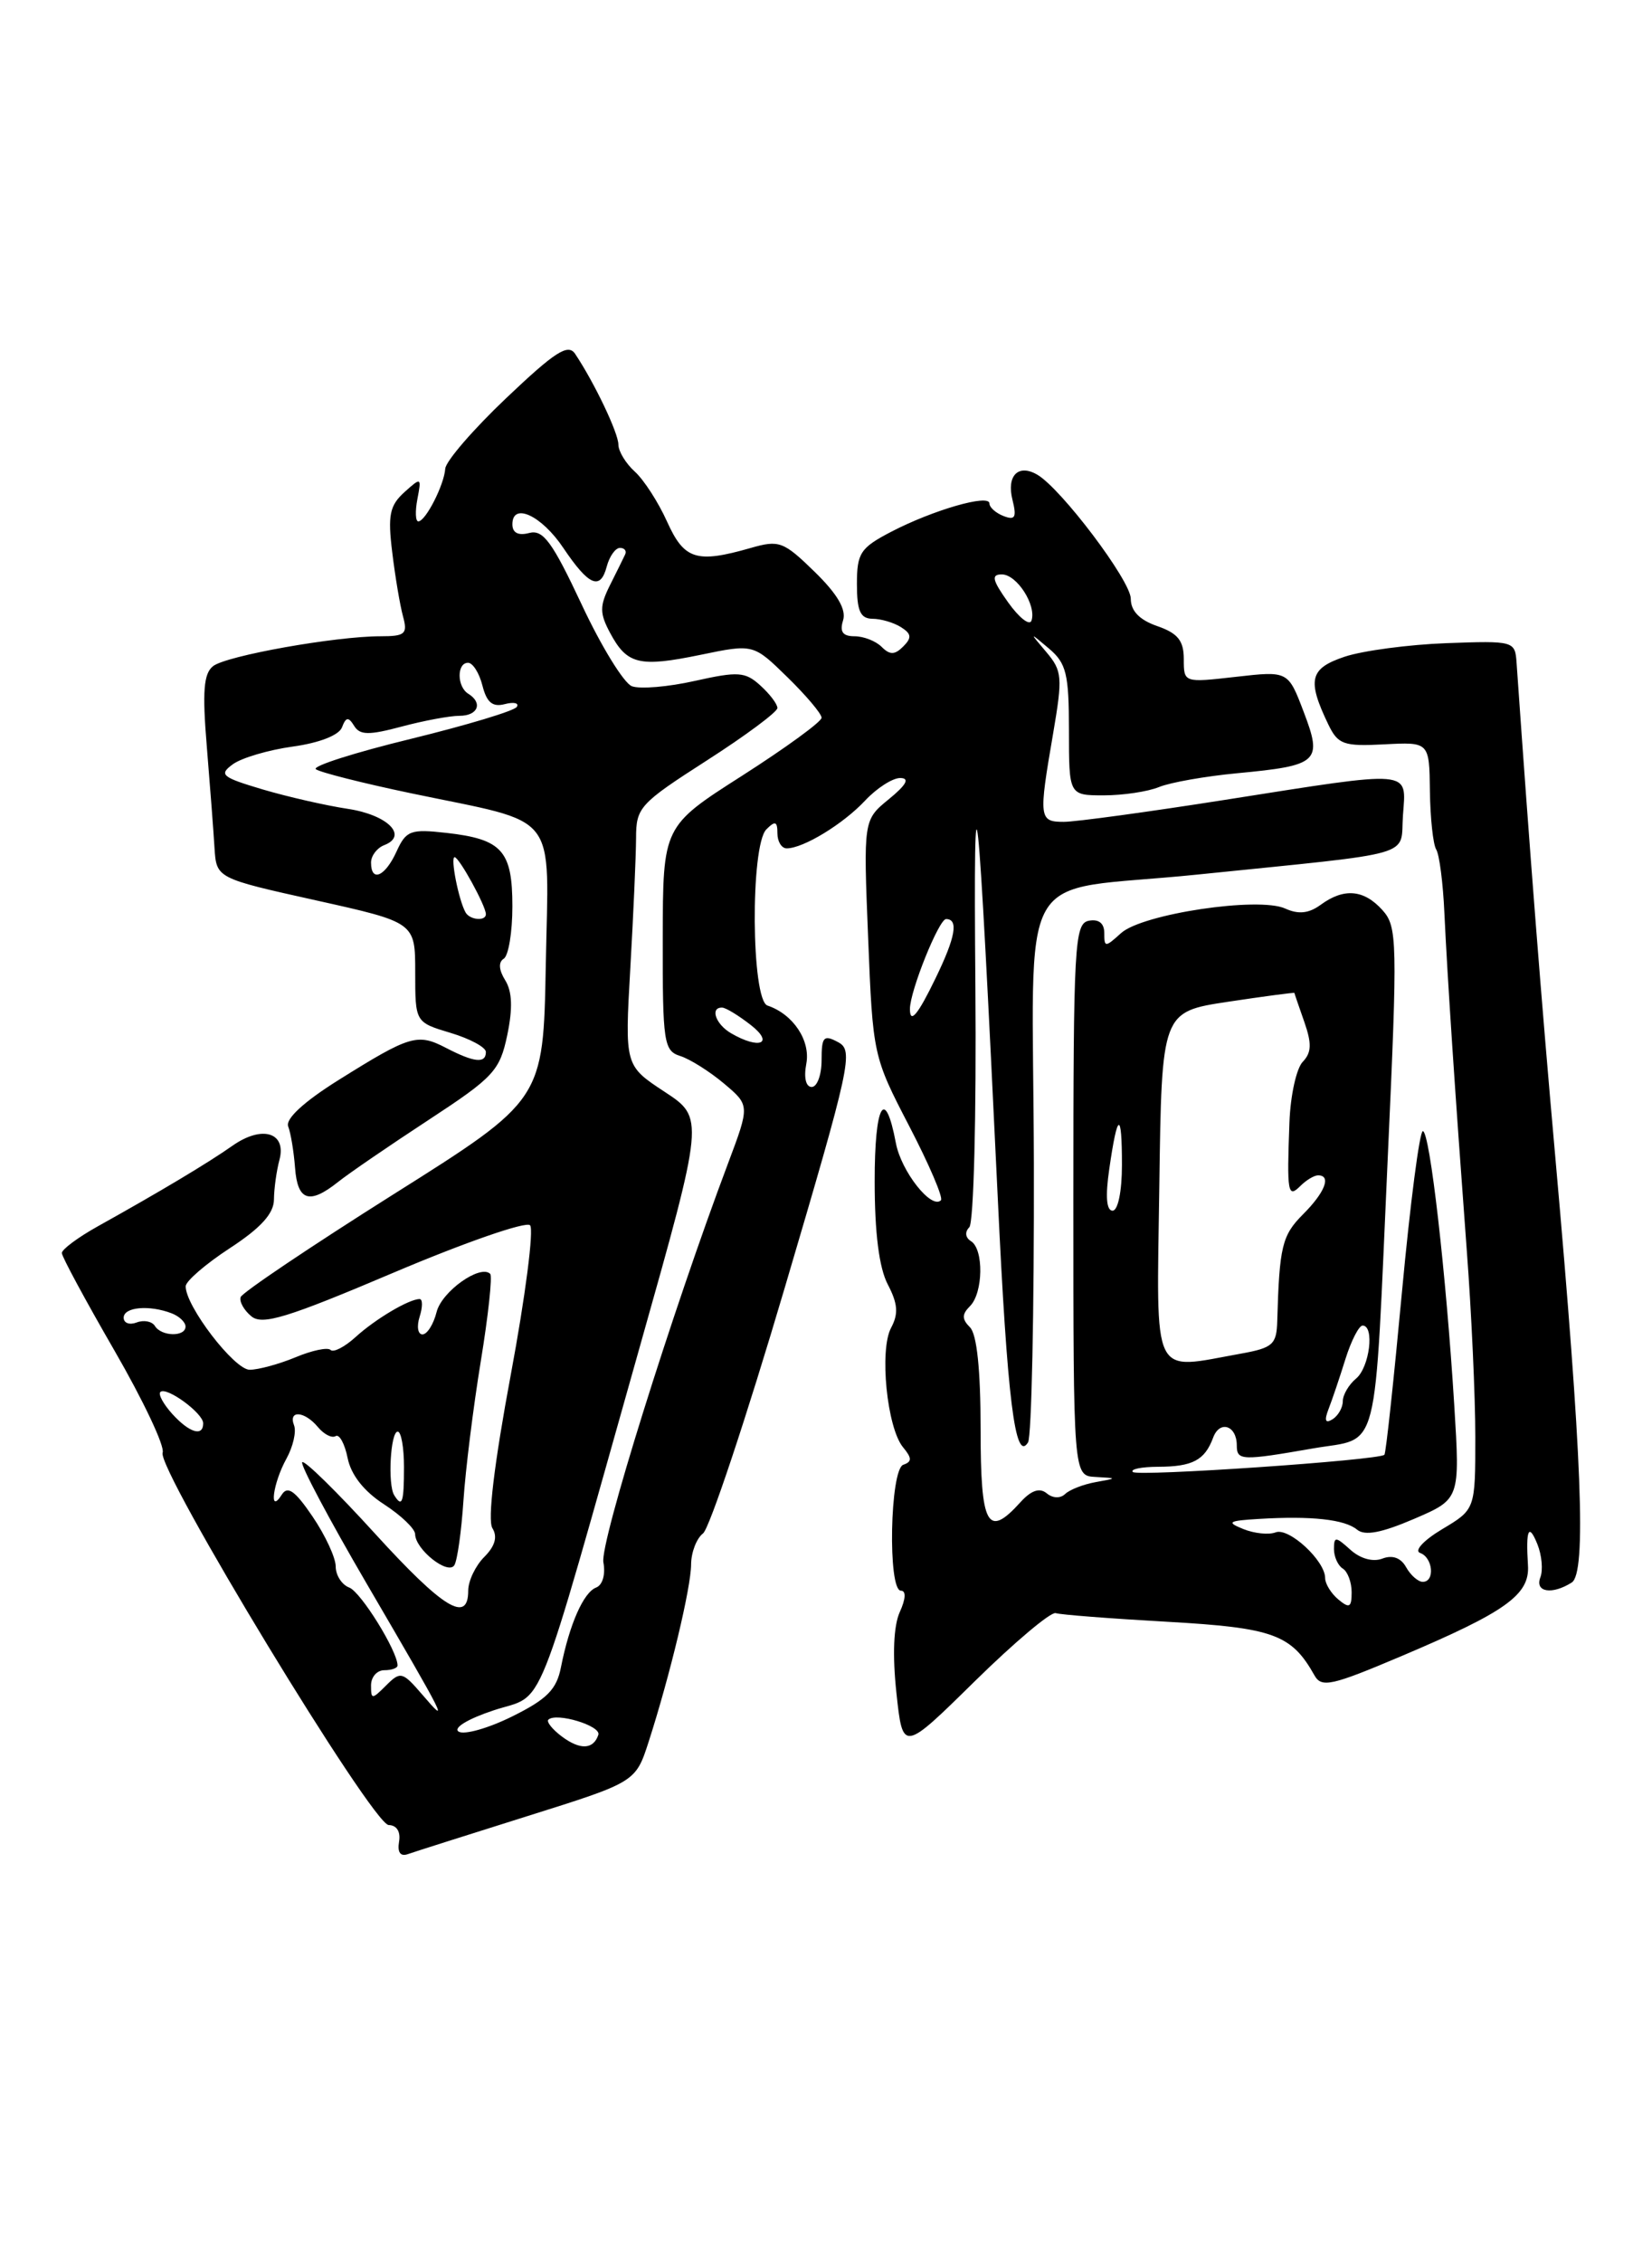<?xml version="1.0" encoding="UTF-8" standalone="no"?>
<!DOCTYPE svg PUBLIC "-//W3C//DTD SVG 1.1//EN" "http://www.w3.org/Graphics/SVG/1.1/DTD/svg11.dtd" >
<svg xmlns="http://www.w3.org/2000/svg" xmlns:xlink="http://www.w3.org/1999/xlink" version="1.1" viewBox="0 0 187 256">
 <g >
 <path fill="currentColor"
d=" M 59.73 205.50 C 71.95 201.66 71.95 201.66 73.43 197.08 C 75.84 189.59 78.22 179.67 78.23 177.02 C 78.24 175.65 78.85 174.08 79.58 173.52 C 80.31 172.96 84.48 160.45 88.83 145.72 C 96.31 120.40 96.64 118.88 94.87 117.93 C 93.23 117.05 93.00 117.31 93.00 119.96 C 93.00 121.63 92.50 123.00 91.88 123.00 C 91.22 123.00 90.97 121.94 91.27 120.38 C 91.77 117.75 89.78 114.76 86.88 113.79 C 85.03 113.18 84.92 95.69 86.75 93.85 C 87.75 92.85 88.00 92.94 88.00 94.30 C 88.00 95.23 88.47 96.00 89.05 96.00 C 90.93 96.00 95.44 93.25 97.92 90.60 C 99.26 89.17 101.06 88.02 101.92 88.04 C 103.01 88.06 102.60 88.81 100.62 90.43 C 97.73 92.79 97.73 92.79 98.27 106.14 C 98.80 119.39 98.84 119.57 102.91 127.41 C 105.17 131.76 106.79 135.54 106.51 135.82 C 105.44 136.90 102.01 132.55 101.41 129.35 C 100.18 122.83 99.00 124.96 99.01 133.69 C 99.01 139.52 99.51 143.46 100.49 145.34 C 101.63 147.52 101.72 148.66 100.87 150.25 C 99.52 152.76 100.40 161.57 102.22 163.77 C 103.24 165.00 103.24 165.41 102.25 165.75 C 100.74 166.26 100.47 180.00 101.98 180.00 C 102.58 180.00 102.53 180.93 101.85 182.42 C 101.15 183.97 101.01 187.26 101.47 191.56 C 102.19 198.27 102.19 198.27 110.34 190.25 C 114.83 185.84 118.95 182.37 119.50 182.54 C 120.05 182.72 125.75 183.16 132.16 183.52 C 144.15 184.20 146.19 184.95 148.79 189.58 C 149.59 191.01 150.72 190.76 158.60 187.42 C 170.48 182.39 173.17 180.46 172.96 177.14 C 172.70 173.06 173.04 172.29 174.03 174.75 C 174.53 175.99 174.68 177.68 174.36 178.50 C 173.72 180.17 175.68 180.49 177.91 179.08 C 179.59 178.02 179.09 165.03 176.06 131.00 C 174.48 113.34 173.18 96.64 171.67 75.00 C 171.50 72.54 171.39 72.50 163.72 72.78 C 159.45 72.94 154.27 73.63 152.22 74.31 C 148.24 75.64 147.93 76.93 150.37 82.00 C 151.46 84.25 152.10 84.47 156.69 84.23 C 161.79 83.96 161.79 83.96 161.86 89.52 C 161.90 92.57 162.22 95.54 162.57 96.12 C 162.93 96.69 163.35 99.94 163.50 103.33 C 163.84 110.61 164.70 123.55 166.03 141.45 C 166.57 148.57 167.00 158.09 167.00 162.60 C 167.00 170.80 167.00 170.80 163.25 173.04 C 161.16 174.29 160.05 175.48 160.75 175.73 C 162.20 176.24 162.46 179.00 161.05 179.00 C 160.53 179.00 159.68 178.26 159.17 177.35 C 158.58 176.28 157.62 175.93 156.48 176.37 C 155.41 176.78 153.98 176.38 152.86 175.37 C 151.19 173.86 151.00 173.85 151.00 175.29 C 151.00 176.16 151.45 177.16 152.00 177.50 C 152.55 177.84 153.00 179.05 153.00 180.18 C 153.00 181.90 152.75 182.04 151.50 181.00 C 150.68 180.32 150.00 179.22 150.00 178.57 C 150.00 176.61 145.90 172.82 144.40 173.40 C 143.63 173.70 141.99 173.53 140.75 173.03 C 138.79 172.24 139.02 172.09 142.50 171.88 C 148.42 171.52 152.21 171.93 153.61 173.09 C 154.49 173.82 156.37 173.46 160.06 171.88 C 165.27 169.64 165.27 169.64 164.62 159.07 C 163.70 144.18 161.85 128.00 161.06 128.00 C 160.69 128.00 159.63 136.17 158.70 146.16 C 157.77 156.15 156.88 164.46 156.71 164.62 C 156.09 165.24 128.77 167.11 128.23 166.57 C 127.92 166.25 129.20 165.99 131.08 165.98 C 135.00 165.97 136.37 165.24 137.32 162.69 C 138.06 160.67 140.00 161.30 140.00 163.56 C 140.00 165.29 140.55 165.31 148.64 163.90 C 156.29 162.57 155.52 165.57 157.10 130.73 C 158.21 106.42 158.17 104.85 156.48 102.98 C 154.38 100.65 152.12 100.46 149.49 102.39 C 148.14 103.37 146.98 103.49 145.48 102.81 C 142.48 101.44 129.31 103.41 126.90 105.59 C 125.10 107.22 125.00 107.22 125.00 105.58 C 125.00 104.47 124.37 103.98 123.25 104.19 C 121.63 104.51 121.50 106.82 121.50 135.77 C 121.50 167.00 121.50 167.00 124.00 167.13 C 126.50 167.27 126.50 167.27 124.00 167.72 C 122.62 167.97 121.08 168.57 120.57 169.06 C 120.03 169.58 119.16 169.55 118.48 168.98 C 117.68 168.32 116.73 168.64 115.50 170.00 C 111.77 174.12 111.00 172.70 111.00 161.70 C 111.00 155.02 110.58 150.98 109.80 150.20 C 108.87 149.27 108.87 148.73 109.80 147.80 C 111.30 146.30 111.37 141.35 109.91 140.45 C 109.27 140.05 109.19 139.41 109.72 138.88 C 110.22 138.38 110.53 126.25 110.41 111.74 C 110.17 82.94 110.66 87.58 112.94 135.50 C 114.02 158.39 114.91 165.57 116.37 163.22 C 116.77 162.56 117.07 148.35 117.03 131.64 C 116.94 96.86 114.53 101.12 135.50 98.97 C 160.83 96.38 158.46 97.06 158.81 92.25 C 159.18 87.05 160.15 87.13 138.67 90.51 C 129.96 91.88 121.75 93.00 120.42 93.00 C 117.61 93.00 117.56 92.59 119.20 83.06 C 120.30 76.62 120.24 75.92 118.45 73.80 C 116.50 71.50 116.50 71.50 118.75 73.40 C 120.71 75.06 121.00 76.27 121.00 82.65 C 121.00 90.00 121.00 90.00 124.95 90.00 C 127.13 90.00 129.94 89.58 131.20 89.06 C 132.47 88.54 136.44 87.84 140.03 87.50 C 149.27 86.63 149.73 86.21 147.57 80.55 C 145.81 75.92 145.81 75.92 139.90 76.59 C 134.00 77.26 134.00 77.26 134.00 74.58 C 134.00 72.50 133.33 71.66 131.00 70.85 C 128.98 70.15 128.00 69.13 128.00 67.75 C 128.00 65.72 120.09 55.24 117.39 53.70 C 115.25 52.47 113.92 53.84 114.61 56.57 C 115.10 58.54 114.91 58.90 113.61 58.40 C 112.73 58.06 112.00 57.42 112.00 56.97 C 112.00 55.87 105.62 57.71 100.87 60.18 C 97.38 62.00 97.00 62.59 97.00 66.10 C 97.00 69.14 97.39 70.00 98.75 70.02 C 99.71 70.02 101.17 70.45 101.99 70.97 C 103.18 71.72 103.23 72.17 102.24 73.16 C 101.28 74.12 100.73 74.13 99.80 73.20 C 99.14 72.54 97.76 72.00 96.73 72.00 C 95.39 72.00 95.03 71.49 95.43 70.21 C 95.82 68.98 94.80 67.23 92.22 64.71 C 88.69 61.27 88.20 61.08 84.97 62.01 C 78.83 63.77 77.45 63.33 75.51 59.03 C 74.53 56.85 72.89 54.30 71.86 53.37 C 70.84 52.45 70.00 51.07 70.00 50.31 C 70.00 49.00 67.27 43.28 65.10 40.04 C 64.30 38.85 62.83 39.80 57.31 45.04 C 53.57 48.59 50.46 52.19 50.40 53.04 C 50.27 54.89 48.17 59.00 47.35 59.00 C 47.03 59.00 46.98 57.86 47.25 56.46 C 47.72 54.00 47.68 53.98 45.76 55.71 C 44.11 57.21 43.88 58.31 44.40 62.50 C 44.73 65.25 45.28 68.51 45.62 69.75 C 46.16 71.74 45.87 72.00 43.06 72.00 C 37.97 72.00 25.62 74.20 24.12 75.38 C 23.05 76.22 22.89 78.25 23.41 84.48 C 23.77 88.89 24.17 94.05 24.28 95.94 C 24.50 99.38 24.50 99.38 35.75 101.88 C 47.00 104.38 47.00 104.38 47.00 110.03 C 47.00 115.68 47.00 115.68 51.00 116.88 C 53.20 117.54 55.00 118.51 55.00 119.04 C 55.00 120.37 53.69 120.24 50.49 118.58 C 47.25 116.90 46.42 117.15 38.30 122.23 C 34.39 124.68 32.30 126.61 32.62 127.46 C 32.91 128.20 33.26 130.32 33.40 132.16 C 33.68 135.90 35.02 136.34 38.28 133.74 C 39.50 132.77 44.10 129.62 48.50 126.74 C 55.89 121.90 56.57 121.17 57.42 117.13 C 58.05 114.11 57.98 112.20 57.19 110.93 C 56.46 109.76 56.40 108.87 57.02 108.49 C 57.56 108.15 58.00 105.49 58.00 102.56 C 58.00 96.26 56.83 94.96 50.54 94.25 C 46.46 93.79 45.97 93.98 44.88 96.37 C 43.59 99.20 42.00 99.88 42.00 97.61 C 42.00 96.84 42.67 95.96 43.48 95.64 C 46.25 94.58 43.88 92.21 39.38 91.53 C 36.92 91.16 32.57 90.17 29.73 89.33 C 25.09 87.95 24.74 87.66 26.36 86.48 C 27.35 85.76 30.40 84.86 33.15 84.48 C 36.13 84.07 38.37 83.20 38.71 82.31 C 39.16 81.13 39.44 81.09 40.09 82.14 C 40.74 83.20 41.76 83.21 45.46 82.22 C 47.97 81.55 50.92 81.00 52.01 81.00 C 54.11 81.00 54.69 79.54 53.00 78.50 C 51.71 77.70 51.70 75.00 52.98 75.00 C 53.52 75.00 54.25 76.16 54.61 77.58 C 55.09 79.48 55.75 80.04 57.13 79.68 C 58.16 79.41 58.78 79.55 58.50 79.99 C 58.23 80.44 52.83 82.06 46.51 83.61 C 40.18 85.15 35.34 86.69 35.75 87.04 C 36.16 87.38 41.00 88.61 46.50 89.76 C 63.54 93.33 62.10 91.49 61.78 109.22 C 61.50 124.47 61.50 124.47 44.52 135.16 C 35.19 141.04 27.41 146.27 27.24 146.78 C 27.07 147.28 27.61 148.26 28.45 148.95 C 29.69 149.99 32.50 149.13 44.58 144.00 C 52.62 140.59 59.56 138.18 60.00 138.65 C 60.45 139.12 59.47 146.70 57.83 155.50 C 55.94 165.63 55.17 172.03 55.74 172.93 C 56.34 173.90 56.04 174.96 54.82 176.18 C 53.82 177.18 53.00 178.90 53.00 180.00 C 53.00 183.75 50.16 182.01 42.41 173.50 C 38.15 168.82 34.46 165.20 34.21 165.46 C 33.96 165.71 37.24 171.90 41.51 179.21 C 50.59 194.76 50.90 195.38 47.79 191.75 C 45.56 189.16 45.33 189.10 43.71 190.72 C 42.10 192.33 42.00 192.33 42.00 190.71 C 42.00 189.77 42.67 189.00 43.50 189.00 C 44.33 189.00 45.00 188.76 45.00 188.46 C 45.00 186.84 40.86 180.16 39.54 179.65 C 38.69 179.33 38.00 178.25 38.00 177.26 C 38.00 176.27 36.82 173.73 35.38 171.61 C 33.40 168.69 32.56 168.09 31.90 169.13 C 30.41 171.49 30.88 167.85 32.43 165.05 C 33.17 163.70 33.56 162.02 33.29 161.30 C 32.60 159.53 34.47 159.66 35.99 161.49 C 36.67 162.31 37.57 162.77 37.99 162.51 C 38.41 162.25 39.02 163.36 39.35 164.99 C 39.73 166.89 41.19 168.75 43.46 170.22 C 45.39 171.47 46.98 172.99 46.99 173.60 C 47.01 175.33 50.71 178.27 51.43 177.12 C 51.77 176.57 52.23 173.27 52.46 169.81 C 52.69 166.34 53.57 159.25 54.42 154.06 C 55.27 148.88 55.75 144.41 55.49 144.15 C 54.37 143.04 50.00 146.14 49.42 148.47 C 49.07 149.86 48.35 151.00 47.82 151.00 C 47.30 151.00 47.15 150.10 47.50 149.00 C 47.85 147.90 47.85 147.00 47.50 147.00 C 46.30 147.00 42.49 149.26 40.25 151.30 C 39.02 152.42 37.74 153.08 37.42 152.76 C 37.10 152.43 35.31 152.81 33.45 153.59 C 31.59 154.36 29.25 155.00 28.26 155.00 C 26.52 155.00 20.98 147.77 21.02 145.55 C 21.03 144.97 23.28 143.03 26.02 141.24 C 29.53 138.95 31.00 137.32 31.01 135.74 C 31.02 134.51 31.30 132.49 31.63 131.26 C 32.46 128.15 29.68 127.29 26.33 129.64 C 23.58 131.58 18.04 134.89 11.07 138.77 C 8.83 140.02 7.00 141.38 7.00 141.79 C 7.00 142.20 9.68 147.16 12.95 152.82 C 16.22 158.48 18.68 163.68 18.41 164.38 C 17.71 166.19 42.18 206.50 44.00 206.52 C 44.91 206.54 45.37 207.28 45.17 208.41 C 44.97 209.61 45.32 210.11 46.17 209.81 C 46.90 209.55 53.00 207.62 59.73 205.50 Z  M 63.57 196.48 C 62.51 195.68 61.84 194.83 62.07 194.60 C 62.95 193.74 68.07 195.29 67.73 196.31 C 67.17 197.99 65.66 198.05 63.57 196.48 Z  M 51.92 195.95 C 51.26 195.54 52.95 194.51 55.88 193.54 C 61.84 191.56 60.25 195.50 72.45 152.30 C 79.73 126.50 79.73 126.50 75.22 123.54 C 70.72 120.58 70.72 120.58 71.35 109.54 C 71.70 103.47 71.99 96.86 72.00 94.85 C 72.00 91.37 72.40 90.94 80.00 86.06 C 84.40 83.24 88.00 80.56 88.00 80.12 C 88.00 79.67 87.13 78.53 86.07 77.57 C 84.36 76.01 83.55 75.96 78.66 77.05 C 75.64 77.73 72.43 78.00 71.52 77.65 C 70.62 77.30 68.06 73.15 65.85 68.42 C 62.52 61.32 61.48 59.90 59.91 60.31 C 58.67 60.64 58.00 60.30 58.00 59.33 C 58.00 56.80 61.30 58.32 63.77 62.01 C 66.65 66.29 67.96 66.85 68.68 64.11 C 68.99 62.95 69.66 62.00 70.18 62.00 C 70.69 62.00 70.96 62.34 70.76 62.75 C 70.57 63.16 69.79 64.74 69.03 66.25 C 67.87 68.59 67.87 69.39 69.06 71.62 C 70.98 75.20 72.36 75.53 79.30 74.10 C 85.28 72.86 85.28 72.86 89.14 76.64 C 91.26 78.71 93.00 80.77 93.00 81.22 C 93.00 81.67 88.96 84.61 84.02 87.77 C 75.04 93.50 75.04 93.50 75.02 106.18 C 75.00 118.01 75.14 118.91 77.01 119.50 C 78.11 119.85 80.33 121.25 81.95 122.61 C 84.88 125.08 84.88 125.08 82.41 131.65 C 76.06 148.51 67.89 174.65 68.30 176.79 C 68.56 178.16 68.21 179.37 67.47 179.65 C 66.05 180.20 64.46 183.81 63.50 188.65 C 63.01 191.18 61.92 192.28 57.98 194.23 C 55.28 195.57 52.55 196.34 51.92 195.95 Z  M 44.62 169.19 C 43.87 167.98 44.20 162.00 45.02 162.00 C 45.41 162.00 45.73 163.80 45.73 166.00 C 45.73 170.05 45.52 170.65 44.62 169.19 Z  M 19.49 159.99 C 18.50 158.89 17.89 157.78 18.15 157.52 C 18.81 156.85 23.00 159.91 23.00 161.06 C 23.00 162.61 21.43 162.13 19.49 159.99 Z  M 150.40 159.41 C 150.81 158.36 151.67 155.81 152.31 153.75 C 152.96 151.69 153.83 150.00 154.24 150.00 C 155.62 150.00 155.03 154.73 153.50 156.00 C 152.68 156.68 152.00 157.84 152.00 158.56 C 152.00 159.29 151.47 160.21 150.83 160.61 C 150.01 161.11 149.88 160.75 150.40 159.41 Z  M 131.23 134.25 C 131.50 114.50 131.50 114.50 139.00 113.36 C 143.12 112.74 146.51 112.29 146.52 112.36 C 146.53 112.44 147.04 113.92 147.65 115.66 C 148.50 118.10 148.46 119.12 147.46 120.16 C 146.75 120.90 146.07 123.97 145.96 127.00 C 145.66 134.99 145.77 135.63 147.20 134.20 C 147.86 133.54 148.76 133.00 149.20 133.00 C 150.73 133.00 149.99 134.92 147.50 137.41 C 145.12 139.79 144.82 141.05 144.58 149.47 C 144.51 152.14 144.08 152.52 140.50 153.17 C 130.23 155.01 130.92 156.44 131.23 134.25 Z  M 17.53 150.04 C 17.20 149.52 16.28 149.34 15.47 149.65 C 14.66 149.96 14.00 149.72 14.00 149.11 C 14.00 147.90 16.89 147.64 19.42 148.61 C 20.29 148.94 21.00 149.62 21.00 150.11 C 21.00 151.30 18.27 151.25 17.53 150.04 Z  M 125.57 132.25 C 126.50 125.79 127.00 125.65 127.00 131.83 C 127.00 134.81 126.55 137.00 125.94 137.00 C 125.24 137.00 125.11 135.37 125.57 132.25 Z  M 82.75 116.92 C 81.00 115.90 80.34 113.98 81.75 114.02 C 82.16 114.03 83.62 114.92 85.00 116.00 C 87.67 118.09 85.96 118.79 82.75 116.92 Z  M 103.00 114.18 C 103.00 112.15 106.28 104.00 107.09 104.00 C 108.52 104.00 108.17 106.03 105.91 110.68 C 103.90 114.84 103.00 115.92 103.00 114.18 Z  M 52.70 103.25 C 51.92 101.87 50.96 97.00 51.46 97.00 C 51.97 97.00 55.00 102.51 55.00 103.45 C 55.00 104.27 53.18 104.11 52.70 103.25 Z  M 114.12 68.17 C 112.32 65.64 112.17 65.00 113.40 65.00 C 115.10 65.00 117.34 68.48 116.76 70.23 C 116.55 70.84 115.37 69.92 114.12 68.17 Z "/>
</g>
</svg>
